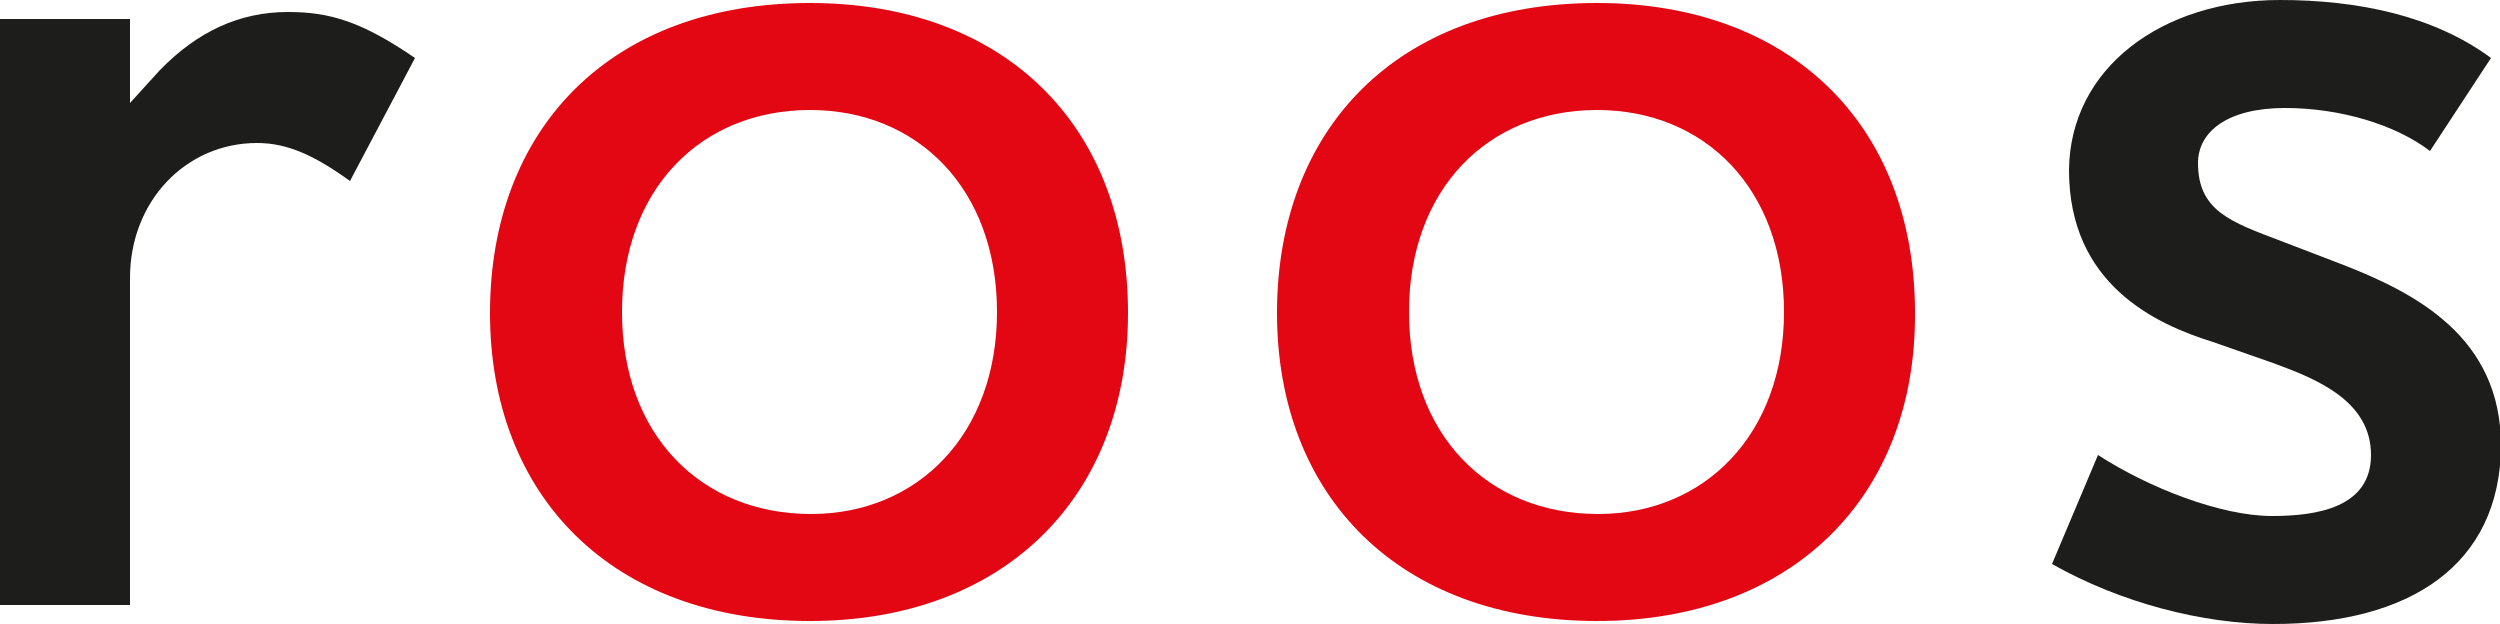 <?xml version="1.0" encoding="utf-8"?>
<!-- Generator: Adobe Illustrator 24.3.0, SVG Export Plug-In . SVG Version: 6.00 Build 0)  -->
<svg version="1.1" id="Laag_1" xmlns="http://www.w3.org/2000/svg" xmlns:xlink="http://www.w3.org/1999/xlink" x="0px" y="0px"
	 width="250px" height="62.4px" viewBox="0 0 250 62.4" style="enable-background:new 0 0 250 62.4;" xml:space="preserve">
<style type="text/css">
	.st0{fill:#1D1D1B;}
	.st1{fill:#E30613;}
</style>
<g>
	<g>
		<path class="st0" d="M35,18.1c-3.6-2.6-6.3-3.8-9.3-3.8c-7.1,0-12.7,5.8-12.7,13.5v32.7H0V1.9h13v8.4L16,7c3.8-3.9,8-5.8,12.8-5.8
			c4.1,0,7.3,0.9,12.7,4.6L35,18.1z"/>
	</g>
	<g>
		<path class="st1" d="M81,62.1c-19.8,0-32-12.5-32-30.8c0-18.3,11.9-31,32-31c19.2,0,31.8,12,31.8,31
			C112.8,49.7,100.4,62.1,81,62.1z M81,11c-10.9,0-18.8,7.9-18.8,20.2c0,12.3,7.9,20.2,18.9,20.2c10.7,0,18.6-8,18.6-20.2
			C99.7,18.9,91.8,11,81,11z"/>
		<path class="st1" d="M159.7,62.1c-19.8,0-32-12.5-32-30.8c0-18.3,11.9-31,32-31c19.2,0,31.8,12,31.8,31
			C191.6,49.7,179.2,62.1,159.7,62.1z M159.7,11c-10.9,0-18.8,7.9-18.8,20.2c0,12.3,7.9,20.2,18.9,20.2c10.7,0,18.6-8,18.6-20.2
			C178.4,18.9,170.5,11,159.7,11z"/>
	</g>
	<g>
		<path class="st0" d="M227.3,62.4c-7,0-15.2-2.1-22.1-6l4.6-10.9c5.1,3.3,12.3,6.1,17.4,6.1c4.4,0,9.9-0.8,9.9-6.1
			c0-5.4-5.4-7.6-9.8-9.2l-6-2.1c-5.8-1.8-14.4-5.8-14.4-17.2C207,6.8,216.2,0,228,0c7.6,0,15.3,1.5,21.1,5.8l-6.1,9.3
			c-3.4-2.6-8.9-4.3-14.5-4.3c-5.8,0-8.7,2.4-8.7,5.5c0,4.8,3.3,5.9,8.3,7.8l6,2.3c7.5,2.9,16,7.3,16,18.2
			C250,56.5,241,62.4,227.3,62.4z"/>
	</g>
</g>
</svg>
